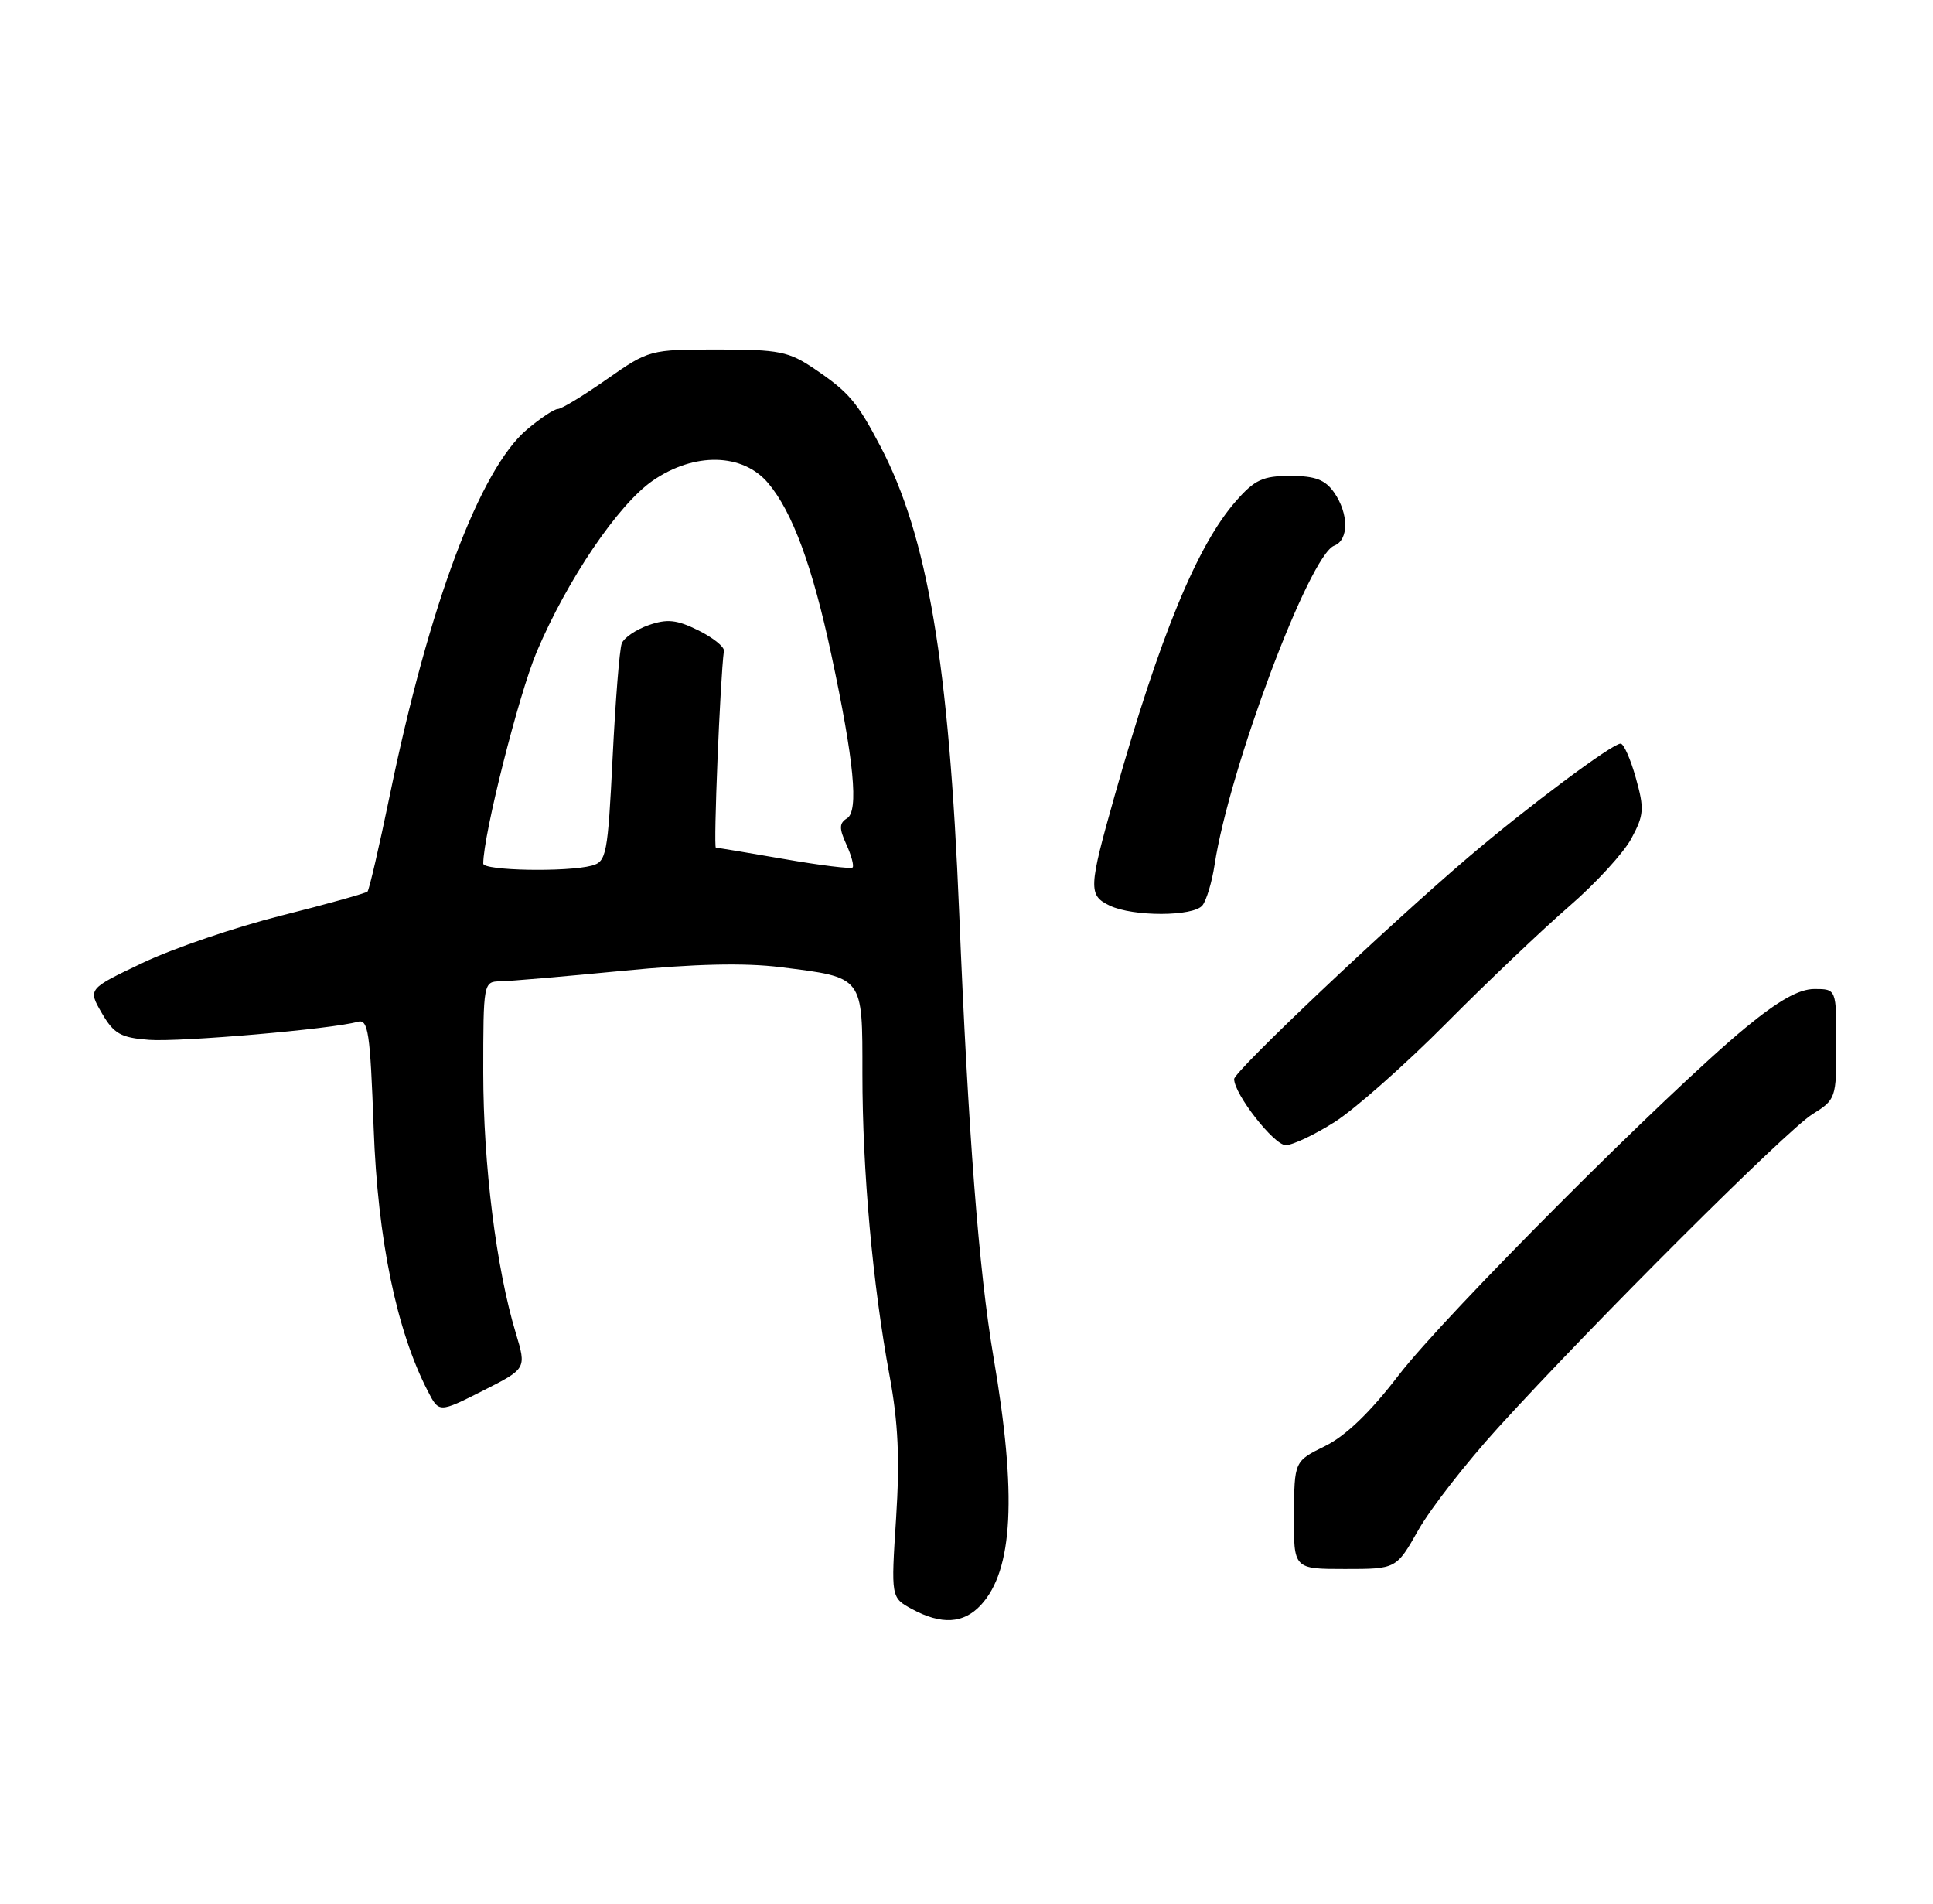 <?xml version="1.0" encoding="UTF-8" standalone="no"?>
<!DOCTYPE svg PUBLIC "-//W3C//DTD SVG 1.1//EN" "http://www.w3.org/Graphics/SVG/1.1/DTD/svg11.dtd" >
<svg xmlns="http://www.w3.org/2000/svg" xmlns:xlink="http://www.w3.org/1999/xlink" version="1.1" viewBox="0 0 260 256">
 <g >
 <path fill="currentColor"
d=" M 131.92 215.86 C 136.28 211.18 136.80 201.06 133.63 182.50 C 131.66 170.90 130.23 152.40 129.02 122.79 C 127.64 89.13 124.77 72.11 118.41 60.00 C 115.28 54.04 114.18 52.74 109.59 49.63 C 106.11 47.26 104.80 47.00 96.53 47.00 C 87.42 47.00 87.28 47.04 81.62 51.00 C 78.48 53.20 75.52 55.00 75.03 55.00 C 74.55 55.00 72.69 56.23 70.90 57.74 C 64.56 63.07 57.71 81.33 52.44 106.90 C 51.01 113.82 49.66 119.67 49.43 119.90 C 49.21 120.12 43.99 121.58 37.83 123.13 C 31.67 124.68 23.30 127.53 19.22 129.47 C 11.81 132.99 11.81 132.99 13.70 136.25 C 15.32 139.03 16.24 139.55 20.05 139.84 C 24.27 140.15 44.67 138.39 48.11 137.41 C 49.53 137.01 49.79 138.76 50.26 151.73 C 50.80 166.64 53.33 178.94 57.55 187.09 C 59.05 190.00 59.05 190.00 64.94 187.03 C 70.82 184.06 70.82 184.06 69.38 179.28 C 66.74 170.55 65.01 156.65 65.00 144.25 C 65.00 132.22 65.04 132.00 67.25 131.97 C 68.49 131.95 75.89 131.32 83.70 130.56 C 93.43 129.61 100.14 129.46 104.97 130.06 C 116.24 131.48 116.00 131.17 116.00 144.43 C 116.00 157.43 117.37 172.68 119.65 185.00 C 120.82 191.31 121.04 196.25 120.53 204.18 C 119.84 214.85 119.84 214.85 122.67 216.39 C 126.63 218.53 129.59 218.36 131.92 215.86 Z  M 190.78 205.75 C 192.42 202.86 197.24 196.68 201.50 192.00 C 214.35 177.88 240.29 152.02 243.75 149.86 C 246.94 147.87 247.00 147.71 247.00 140.42 C 247.00 133.00 247.00 133.00 244.05 133.00 C 241.98 133.00 239.24 134.54 234.80 138.19 C 224.41 146.74 194.23 176.96 188.11 184.96 C 184.31 189.92 181.00 193.10 178.24 194.46 C 174.09 196.50 174.09 196.50 174.05 203.75 C 174.00 211.00 174.00 211.00 180.90 211.00 C 187.81 211.00 187.81 211.00 190.78 205.75 Z  M 179.53 150.88 C 182.23 149.16 188.98 143.20 194.51 137.63 C 200.04 132.06 207.49 124.98 211.05 121.89 C 214.62 118.81 218.39 114.70 219.43 112.76 C 221.13 109.61 221.19 108.76 220.03 104.62 C 219.32 102.08 218.40 100.00 217.98 100.00 C 216.84 100.00 205.45 108.51 197.50 115.28 C 186.51 124.66 166.00 144.08 166.00 145.11 C 166.00 147.13 171.36 154.00 172.94 154.00 C 173.86 154.00 176.82 152.60 179.53 150.88 Z  M 161.74 121.75 C 162.28 121.06 163.02 118.61 163.37 116.29 C 165.33 103.41 176.11 74.66 179.46 73.38 C 181.44 72.62 181.43 69.07 179.44 66.22 C 178.24 64.51 176.90 64.00 173.55 64.00 C 169.86 64.00 168.76 64.51 166.23 67.40 C 161.04 73.31 156.01 85.51 149.95 106.92 C 146.41 119.44 146.36 120.39 149.25 121.78 C 152.38 123.29 160.54 123.27 161.74 121.75 Z  M 65.00 116.14 C 65.00 112.27 69.77 93.38 72.20 87.64 C 76.30 77.97 83.13 67.87 87.78 64.65 C 93.37 60.78 99.91 60.91 103.33 64.98 C 106.59 68.85 109.29 76.18 111.81 88.00 C 114.88 102.32 115.52 109.06 113.94 110.04 C 112.87 110.70 112.85 111.38 113.84 113.56 C 114.52 115.04 114.89 116.44 114.68 116.66 C 114.46 116.88 110.33 116.37 105.51 115.53 C 100.68 114.69 96.54 114.00 96.29 114.00 C 95.94 114.00 96.86 91.33 97.37 87.52 C 97.44 86.98 95.89 85.74 93.91 84.76 C 91.02 83.33 89.73 83.20 87.24 84.07 C 85.55 84.66 83.92 85.77 83.63 86.53 C 83.33 87.30 82.78 94.21 82.40 101.88 C 81.75 114.94 81.57 115.88 79.60 116.41 C 76.28 117.30 65.00 117.09 65.00 116.14 Z "/>
</g>
</svg>